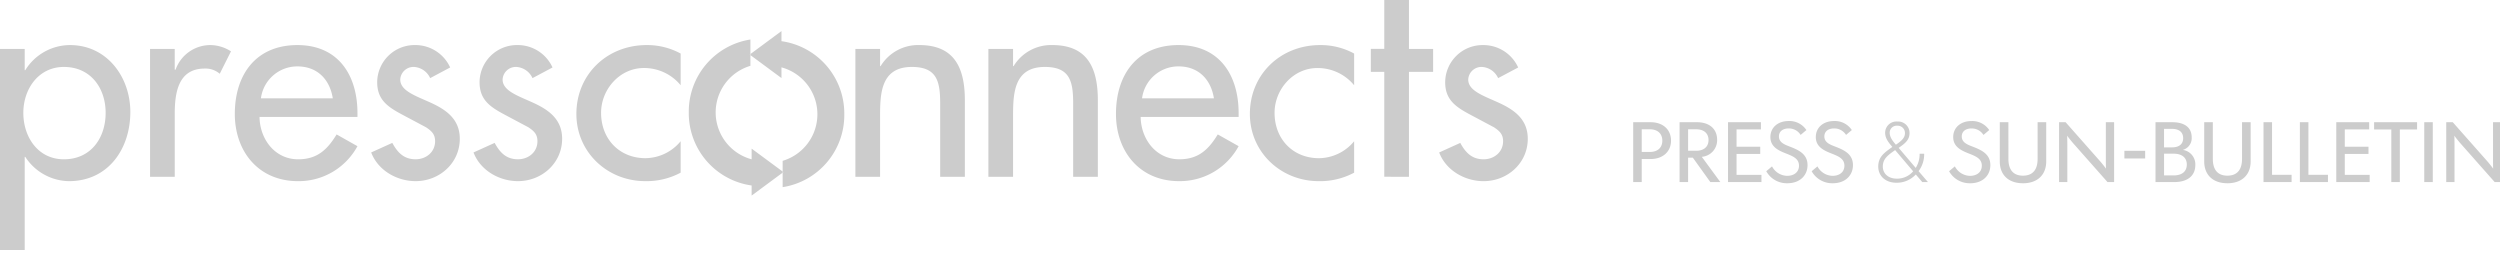 <svg xmlns="http://www.w3.org/2000/svg" xmlns:xlink="http://www.w3.org/1999/xlink" width="720" height="80" viewBox="0 0 720 80">
  <defs>
    <style>
      .cls-1 {
        filter: url(#filter);
      }

      .cls-2 {
        fill: #fff;
        filter: url(#filter-2);
      }

      .cls-2, .cls-3 {
        fill-rule: evenodd;
      }

      .cls-3 {
        fill: #ccc;
      }
    </style>
    <filter id="filter" filterUnits="userSpaceOnUse">
      <feFlood result="flood" flood-color="#333"/>
      <feComposite result="composite" operator="in" in2="SourceGraphic"/>
      <feBlend result="blend" in2="SourceGraphic"/>
    </filter>
    <filter id="filter-2" x="43" y="63.969" width="367.969" height="16" filterUnits="userSpaceOnUse">
      <feFlood result="flood" flood-color="#999"/>
      <feComposite result="composite" operator="in" in2="SourceGraphic"/>
      <feBlend result="blend" in2="SourceGraphic"/>
    </filter>
  </defs>
  <g class="cls-1">
    <path xmlns="http://www.w3.org/2000/svg" class="cls-3" d="M7.117,20.222H7.274a15.171,15.171,0,0,1,12.879-7.239c10.668,0,17.383,9.208,17.383,19.28,0,10.546-6.322,19.91-17.7,19.91a15.267,15.267,0,0,1-12.562-7H7.117V72H0V14.084H7.117v6.138ZM30.425,32.5c0-7.162-4.343-13.221-12.01-13.221C11.066,19.278,6.72,25.654,6.72,32.5c0,6.925,4.191,13.378,11.695,13.378C26.161,45.877,30.425,39.74,30.425,32.5Zm19.9-12.433h0.239a10.622,10.622,0,0,1,10.109-7.084,11.112,11.112,0,0,1,5.849,1.809l-3.24,6.455a6.231,6.231,0,0,0-4.349-1.5c-7.658,0-8.609,7.083-8.609,13.064v18.1h-7.11V14.084h7.11v5.982ZM74.745,33.679c0.075,6.3,4.343,12.2,11.136,12.2,5.452,0,8.377-2.755,11.064-7.161l6,3.384A19.252,19.252,0,0,1,85.806,52.172c-11.3,0-18.178-8.5-18.178-19.358,0-11.333,6.085-19.832,18.02-19.832,11.774,0,17.3,8.656,17.3,19.6v1.1h-28.2Zm21.1-5.351c-0.87-5.51-4.507-9.205-10.192-9.205a10.56,10.56,0,0,0-10.51,9.205h20.7ZM123.887,22.5a5.47,5.47,0,0,0-4.743-3.226,3.829,3.829,0,0,0-3.873,3.618c0,3.226,4.266,4.643,8.616,6.611s8.534,4.644,8.534,10.467c0,7-5.849,12.2-12.723,12.2-5.373,0-10.825-3.068-12.8-8.263l6.083-2.754c1.5,2.754,3.315,4.722,6.715,4.722,3,0,5.613-2.046,5.613-5.2,0-1.965-.952-2.911-2.61-4.013l-6.955-3.7c-4.109-2.2-7.113-4.249-7.113-9.284a10.772,10.772,0,0,1,10.9-10.7,11,11,0,0,1,10.116,6.452Zm29.474,0a5.471,5.471,0,0,0-4.742-3.226,3.826,3.826,0,0,0-3.87,3.618c0,3.226,4.266,4.643,8.612,6.611s8.534,4.644,8.534,10.467c0,7-5.845,12.2-12.722,12.2-5.373,0-10.825-3.068-12.8-8.263l6.086-2.754c1.5,2.754,3.318,4.722,6.715,4.722,3,0,5.609-2.046,5.609-5.2,0-1.965-.945-2.911-2.606-4.013l-6.951-3.7c-4.113-2.2-7.113-4.249-7.113-9.284a10.77,10.77,0,0,1,10.9-10.7,11,11,0,0,1,10.113,6.452Zm42.667,2.046a13.6,13.6,0,0,0-10.589-4.957c-6.955,0-12.328,6.137-12.328,12.906,0,7.555,5.294,13.062,12.8,13.062a13.316,13.316,0,0,0,10.116-4.88v9.05a20.743,20.743,0,0,1-10.195,2.44C174.926,52.172,166,43.831,166,32.814c0-11.41,8.849-19.832,20.226-19.832a20.114,20.114,0,0,1,9.8,2.44v9.129Zm57.432-5.508h0.161a12.631,12.631,0,0,1,11.144-6.06c10.423,0,13.116,7,13.116,15.975V50.913h-7.11V29.821c0-6.294-.876-10.543-8.143-10.543-9.168,0-9.168,8.026-9.168,14.716V50.913h-7.105V14.084h7.105v4.959Zm38.3,0h0.161a12.63,12.63,0,0,1,11.14-6.06c10.432,0,13.12,7,13.12,15.975V50.913h-7.11V29.821c0-6.294-.872-10.543-8.144-10.543-9.167,0-9.167,8.026-9.167,14.716V50.913h-7.106V14.084h7.106v4.959Zm36.752,14.636c0.079,6.3,4.349,12.2,11.143,12.2,5.449,0,8.376-2.755,11.062-7.161l6.007,3.384a19.254,19.254,0,0,1-17.147,10.072c-11.3,0-18.177-8.5-18.177-19.358,0-11.333,6.085-19.832,18.019-19.832,11.774,0,17.305,8.656,17.305,19.6v1.1H328.512Zm21.1-5.351c-0.871-5.51-4.507-9.205-10.192-9.205a10.561,10.561,0,0,0-10.509,9.205h20.7Zm40.372-3.777A13.586,13.586,0,0,0,379.4,19.594c-6.953,0-12.325,6.137-12.325,12.906,0,7.555,5.3,13.062,12.8,13.062a13.31,13.31,0,0,0,10.114-4.88v9.05a20.716,20.716,0,0,1-10.188,2.44c-10.908,0-19.836-8.341-19.836-19.358,0-11.41,8.849-19.832,20.226-19.832a20.1,20.1,0,0,1,9.8,2.44v9.129Zm15.8,26.362H398.67V20.693H394.8v-6.61h3.869V0h7.113V14.084h6.955v6.61h-6.955v30.22ZM431.461,22.5a5.462,5.462,0,0,0-4.744-3.226,3.827,3.827,0,0,0-3.87,3.618c0,3.226,4.269,4.643,8.614,6.611S440,34.152,440,39.975c0,7-5.849,12.2-12.726,12.2-5.373,0-10.825-3.068-12.794-8.263l6.078-2.754c1.5,2.754,3.323,4.722,6.716,4.722,3,0,5.616-2.046,5.616-5.2,0-1.965-.955-2.911-2.613-4.013l-6.951-3.7c-4.107-2.2-7.114-4.249-7.114-9.284a10.773,10.773,0,0,1,10.906-10.7,11,11,0,0,1,10.115,6.452ZM225.061,11.86V8.952l-9.147,6.766,9.147,6.761V19.4a13.991,13.991,0,0,1,.342,26.921V53.9a21,21,0,0,0,17.753-20.984A21.026,21.026,0,0,0,225.061,11.86Zm-8.6,34.019a13.992,13.992,0,0,1-.343-26.921V11.379A21.008,21.008,0,0,0,198.37,32.365a21.026,21.026,0,0,0,18.1,21.055v2.909l9.15-6.766-9.15-6.758v3.075Z"/>
    <path id="USAT_Network" data-name="USAT Network" class="cls-2" d="M42.989,64.273h4.489c3.156,0,5.267,1.865,5.267,4.741S50.59,73.75,47.478,73.75H45.188v5.924h-2.2v-15.4Zm4.267,7.66c2.112,0,3.244-1.163,3.244-2.919,0-1.735-1.132-2.919-3.244-2.919H45.188v5.837h2.068Zm11.768-7.66H60.98l6.4,15.4H65.022l-1.6-4.034H56.513l-1.6,4.034H52.6S58.244,66.162,59.024,64.273Zm3.665,9.544L61.2,70.023c-0.221-.572-1.178-2.943-1.2-3.14H59.957c-0.022.2-.955,2.5-1.2,3.14l-1.51,3.794h5.443Zm6.924-9.544h4.51c2.91,0,5.178,1.5,5.178,4.563a4.293,4.293,0,0,1-3.955,4.346l4.778,6.491H77.545L73.035,73.4H71.812v6.275h-2.2v-15.4Zm4.267,7.352c2.043,0,3.2-1.077,3.2-2.765s-1.157-2.765-3.2-2.765H71.812v5.53H73.88ZM85.4,66.138H80.957V64.273H92.046v1.865H87.6V79.674H85.4V66.138ZM97.75,71.976a8.2,8.2,0,1,1,8.2,8.006A7.861,7.861,0,0,1,97.75,71.976Zm14.133,0a5.946,5.946,0,1,0-5.955,6.054A5.772,5.772,0,0,0,111.882,71.976Zm5.433-7.7h7.867v1.865h-5.668V71.1H125v1.866h-5.49v6.712h-2.2v-15.4Zm17.815,1.865h-4.444V64.273h11.088v1.865H137.33V79.674h-2.2V66.138Zm8.953-1.865h2.2v6.318h8.178V64.273h2.2v15.4h-2.2V72.456h-8.178v7.217h-2.2v-15.4Zm16.631,0h8.49v1.846h-6.29v4.472h6.11v1.846h-6.11v5.395h6.422v1.842h-8.622v-15.4Zm16,10.092V64.273h2.221v9.434c0,2.678,1.157,4.323,3.756,4.323,2.622,0,3.78-1.644,3.78-4.323V64.273h2.221V74.365c0,3.38-2.2,5.616-6,5.616C178.865,79.981,176.71,77.745,176.71,74.365Zm14.274,2.524,1.491-1.25a4.521,4.521,0,0,0,3.911,2.433c1.709,0,3.044-.919,3.044-2.611,0-1.818-1.534-2.433-3.446-3.178-1.956-.769-3.933-1.736-3.933-4.193,0-2.433,1.912-4.12,4.712-4.12a5.248,5.248,0,0,1,4.579,2.322l-1.491,1.25a3.552,3.552,0,0,0-3.088-1.669c-1.512,0-2.511.77-2.511,2.063,0,1.6,1.554,2.13,2.911,2.654,2.2,0.856,4.466,1.89,4.466,4.717,0,2.678-2,4.674-5.2,4.674A6.064,6.064,0,0,1,190.984,76.889Zm18.241-12.617h1.956l6.4,15.4h-2.357l-1.6-4.034h-6.912l-1.6,4.034H202.8S208.446,66.162,209.225,64.273Zm3.665,9.544L211.4,70.023c-0.222-.572-1.179-2.943-1.2-3.14h-0.044c-0.022.2-.955,2.5-1.2,3.14l-1.51,3.794h5.443Zm13.978-7.679h-4.445V64.273h11.088v1.865h-4.444V79.674h-2.2V66.138Zm7.469,5.837a8.2,8.2,0,1,1,8.2,8.006A7.861,7.861,0,0,1,234.337,71.976Zm14.132,0a5.945,5.945,0,1,0-5.954,6.054A5.772,5.772,0,0,0,248.469,71.976Zm5.434-7.7h4.422c4.978,0,8.266,2.808,8.266,7.7,0,4.87-3.312,7.7-8.266,7.7H253.9v-15.4Zm2.2,13.535h2.046c3.643,0,6.176-1.9,6.176-5.832s-2.533-5.837-6.176-5.837H256.1V77.808Zm17.637-13.535H275.7l6.4,15.4h-2.357l-1.6-4.034h-6.912l-1.6,4.034h-2.311S272.96,66.162,273.739,64.273Zm3.666,9.544-1.489-3.794c-0.221-.572-1.178-2.943-1.2-3.14h-0.044c-0.022.2-.955,2.5-1.2,3.14l-1.51,3.794H277.4Zm9.084-.419-5.312-9.126h2.467l2.889,5.135a22.881,22.881,0,0,1,1.11,2.192h0.022a23.147,23.147,0,0,1,1.113-2.192l2.91-5.135h2.4L288.778,73.4v6.275h-2.289V73.4Zm14.062-9.126h1.687l8.846,9.982c0.266,0.289,1.422,1.712,1.534,1.933l0.044-.024c-0.044-.217-0.044-2-0.044-2.39v-9.5h2.134v15.4h-1.713l-8.845-9.982c-0.265-.284-1.422-1.711-1.532-1.928l-0.021.019c0.021,0.221.043,2,.043,2.394v9.5h-2.133v-15.4Zm18.253,0h8.487v1.846H321v4.472h6.113v1.846H321v5.395h6.422v1.842H318.8v-15.4Zm15.37,1.865h-4.445V64.273h11.089v1.865h-4.445V79.674h-2.2V66.138Zm8.477-1.865h2.334l3.2,9.15c0.112,0.351.867,2.63,0.889,2.981h0.046a30.44,30.44,0,0,1,.933-2.981l3.334-9.15h1.756l3.332,9.15c0.133,0.351.91,2.63,0.935,2.981h0.044c0.044-.351.8-2.63,0.91-2.981l3.179-9.15h2.243l-5.49,15.4h-1.688l-3.6-9.607a25.638,25.638,0,0,1-.758-2.5h-0.044a25.756,25.756,0,0,1-.776,2.5l-3.578,9.607h-1.69Zm24.119,7.7a8.2,8.2,0,1,1,8.2,8.006A7.861,7.861,0,0,1,366.77,71.976Zm14.132,0a5.945,5.945,0,1,0-5.955,6.054A5.772,5.772,0,0,0,380.9,71.976Zm5.433-7.7h4.511c2.913,0,5.177,1.5,5.177,4.563a4.294,4.294,0,0,1-3.955,4.346l4.779,6.491h-2.579L389.757,73.4h-1.223v6.275h-2.2v-15.4Zm4.267,7.352c2.044,0,3.2-1.077,3.2-2.765s-1.156-2.765-3.2-2.765h-2.068v5.53H390.6Zm8.736-7.352h2.2v7.154l6.444-7.154h2.666l-6.687,7.352,7,8.049h-2.754l-6.668-7.785v7.785h-2.2v-15.4Z"/>
    <path id="PRESS_SUN-BULLETIN" data-name="PRESS &amp; SUN-BULLETIN" class="cls-3" d="M470.362,52.431h2.456V45.8h2.556c3.473,0,5.88-2.087,5.88-5.3s-2.357-5.3-5.88-5.3h-5.012V52.431Zm2.456-8.666v-6.53h2.308c2.357,0,3.622,1.326,3.622,3.265,0,1.964-1.265,3.265-3.622,3.265h-2.308Zm10.9,8.666h2.456V45.41h1.365l5.036,7.021h2.878l-5.334-7.266a4.8,4.8,0,0,0,4.416-4.861c0-3.437-2.531-5.106-5.781-5.106h-5.036V52.431Zm2.456-9.009V37.235h2.307c2.283,0,3.573,1.2,3.573,3.093s-1.29,3.093-3.573,3.093h-2.307Zm11.494,9.009h9.627V50.369h-7.17V44.33h6.822V42.268h-6.822V37.26h7.021V35.2h-9.478V52.431Zm17.1,0.344c3.573,0,5.8-2.234,5.8-5.229,0-3.167-2.53-4.321-4.986-5.278-1.514-.589-3.25-1.178-3.25-2.97,0-1.448,1.116-2.308,2.8-2.308a3.958,3.958,0,0,1,3.449,1.866l1.662-1.4a5.852,5.852,0,0,0-5.111-2.6c-3.126,0-5.259,1.89-5.259,4.615,0,2.749,2.208,3.829,4.391,4.689,2.133,0.835,3.845,1.522,3.845,3.56,0,1.89-1.488,2.921-3.4,2.921a5.044,5.044,0,0,1-4.366-2.725l-1.662,1.4A6.766,6.766,0,0,0,514.768,52.775Zm13.082,0c3.572,0,5.8-2.234,5.8-5.229,0-3.167-2.531-4.321-4.987-5.278-1.513-.589-3.25-1.178-3.25-2.97,0-1.448,1.117-2.308,2.8-2.308a3.957,3.957,0,0,1,3.448,1.866l1.663-1.4a5.853,5.853,0,0,0-5.111-2.6c-3.126,0-5.26,1.89-5.26,4.615,0,2.749,2.208,3.829,4.391,4.689,2.134,0.835,3.846,1.522,3.846,3.56,0,1.89-1.489,2.921-3.4,2.921a5.044,5.044,0,0,1-4.366-2.725l-1.663,1.4A6.767,6.767,0,0,0,527.85,52.775Zm18.319-.147a7.444,7.444,0,0,0,5.582-2.381l1.861,2.185h1.637l-2.7-3.142a8.03,8.03,0,0,0,1.612-5.008h-1.315a7.365,7.365,0,0,1-1.116,4.075l-4.912-5.769c1.588-1.129,3.126-2.16,3.126-4.222a3.28,3.28,0,0,0-3.5-3.363,3.246,3.246,0,0,0-3.523,3.24c0,1.645,1.066,2.9,2.084,4.075-2.258,1.6-4.069,2.823-4.069,5.646C540.934,50.59,542.919,52.627,546.169,52.627Zm0.1-1.178c-2.431,0-4.019-1.448-4.019-3.486,0-2.258,1.513-3.29,3.548-4.738l5.185,6.113A6.018,6.018,0,0,1,546.268,51.449Zm-0.248-9.77c-0.695-.81-1.786-2.038-1.786-3.437a2.01,2.01,0,0,1,2.158-2.038,2.1,2.1,0,0,1,2.233,2.16C548.625,39.837,547.36,40.746,546.02,41.679Zm21.4,11.1c3.572,0,5.8-2.234,5.8-5.229,0-3.167-2.53-4.321-4.986-5.278-1.514-.589-3.251-1.178-3.251-2.97,0-1.448,1.117-2.308,2.8-2.308a3.955,3.955,0,0,1,3.448,1.866l1.663-1.4a5.853,5.853,0,0,0-5.111-2.6c-3.126,0-5.26,1.89-5.26,4.615,0,2.749,2.208,3.829,4.392,4.689,2.133,0.835,3.845,1.522,3.845,3.56,0,1.89-1.488,2.921-3.4,2.921A5.044,5.044,0,0,1,563,47.914l-1.663,1.4A6.769,6.769,0,0,0,567.417,52.775Zm15.19,0c4.243,0,6.7-2.5,6.7-6.285V35.2h-2.481V45.754c0,2.995-1.29,4.836-4.218,4.836-2.9,0-4.193-1.841-4.193-4.836V35.2h-2.481V46.49C575.933,50.271,578.34,52.775,582.607,52.775Zm10.4-.344h2.381V41.8c0-.442-0.024-2.43-0.049-2.676l0.025-.025c0.124,0.245,1.414,1.841,1.711,2.16l9.875,11.17h1.91V35.2h-2.382V45.827c0,0.442,0,2.43.05,2.676l-0.05.025c-0.124-.245-1.414-1.841-1.712-2.16L594.9,35.2h-1.885V52.431Zm18.816-6.8h5.979V43.422h-5.979v2.209Zm8.96,6.8H626.2c3.672,0,6.053-1.694,6.053-4.91a4.191,4.191,0,0,0-3.547-4.345V43.152a3.492,3.492,0,0,0,2.5-3.584c0-2.946-2.183-4.37-5.582-4.37h-4.838V52.431Zm2.457-8.175H626c2.357,0,3.8,1.1,3.8,3.118,0,1.988-1.364,3.142-3.8,3.142h-2.753v-6.26Zm0-7.144h2.307c2.034,0,3.2.957,3.2,2.676,0,1.694-1.166,2.651-3.2,2.651h-2.307V37.113Zm18.242,15.662c4.243,0,6.7-2.5,6.7-6.285V35.2h-2.481V45.754c0,2.995-1.29,4.836-4.218,4.836-2.9,0-4.193-1.841-4.193-4.836V35.2h-2.481V46.49C634.813,50.271,637.22,52.775,641.487,52.775Zm10.405-.344h8.088V50.344h-5.632V35.2h-2.456V52.431Zm10.475,0h8.088V50.344h-5.632V35.2h-2.456V52.431Zm10.475,0h9.626V50.369H675.3V44.33h6.823V42.268H675.3V37.26h7.021V35.2h-9.477V52.431Zm15.86,0h2.456V37.284h4.962V35.2H683.74v2.087H688.7V52.431Zm9.484,0h2.456V35.2h-2.456V52.431Zm6.33,0H706.9V41.8c0-.442-0.025-2.43-0.05-2.676l0.025-.025c0.124,0.245,1.414,1.841,1.712,2.16l9.874,11.17h1.91V35.2h-2.382V45.827c0,0.442,0,2.43.05,2.676l-0.05.025c-0.124-.245-1.414-1.841-1.711-2.16L706.4,35.2h-1.885V52.431Z"/>
  </g>
</svg>
